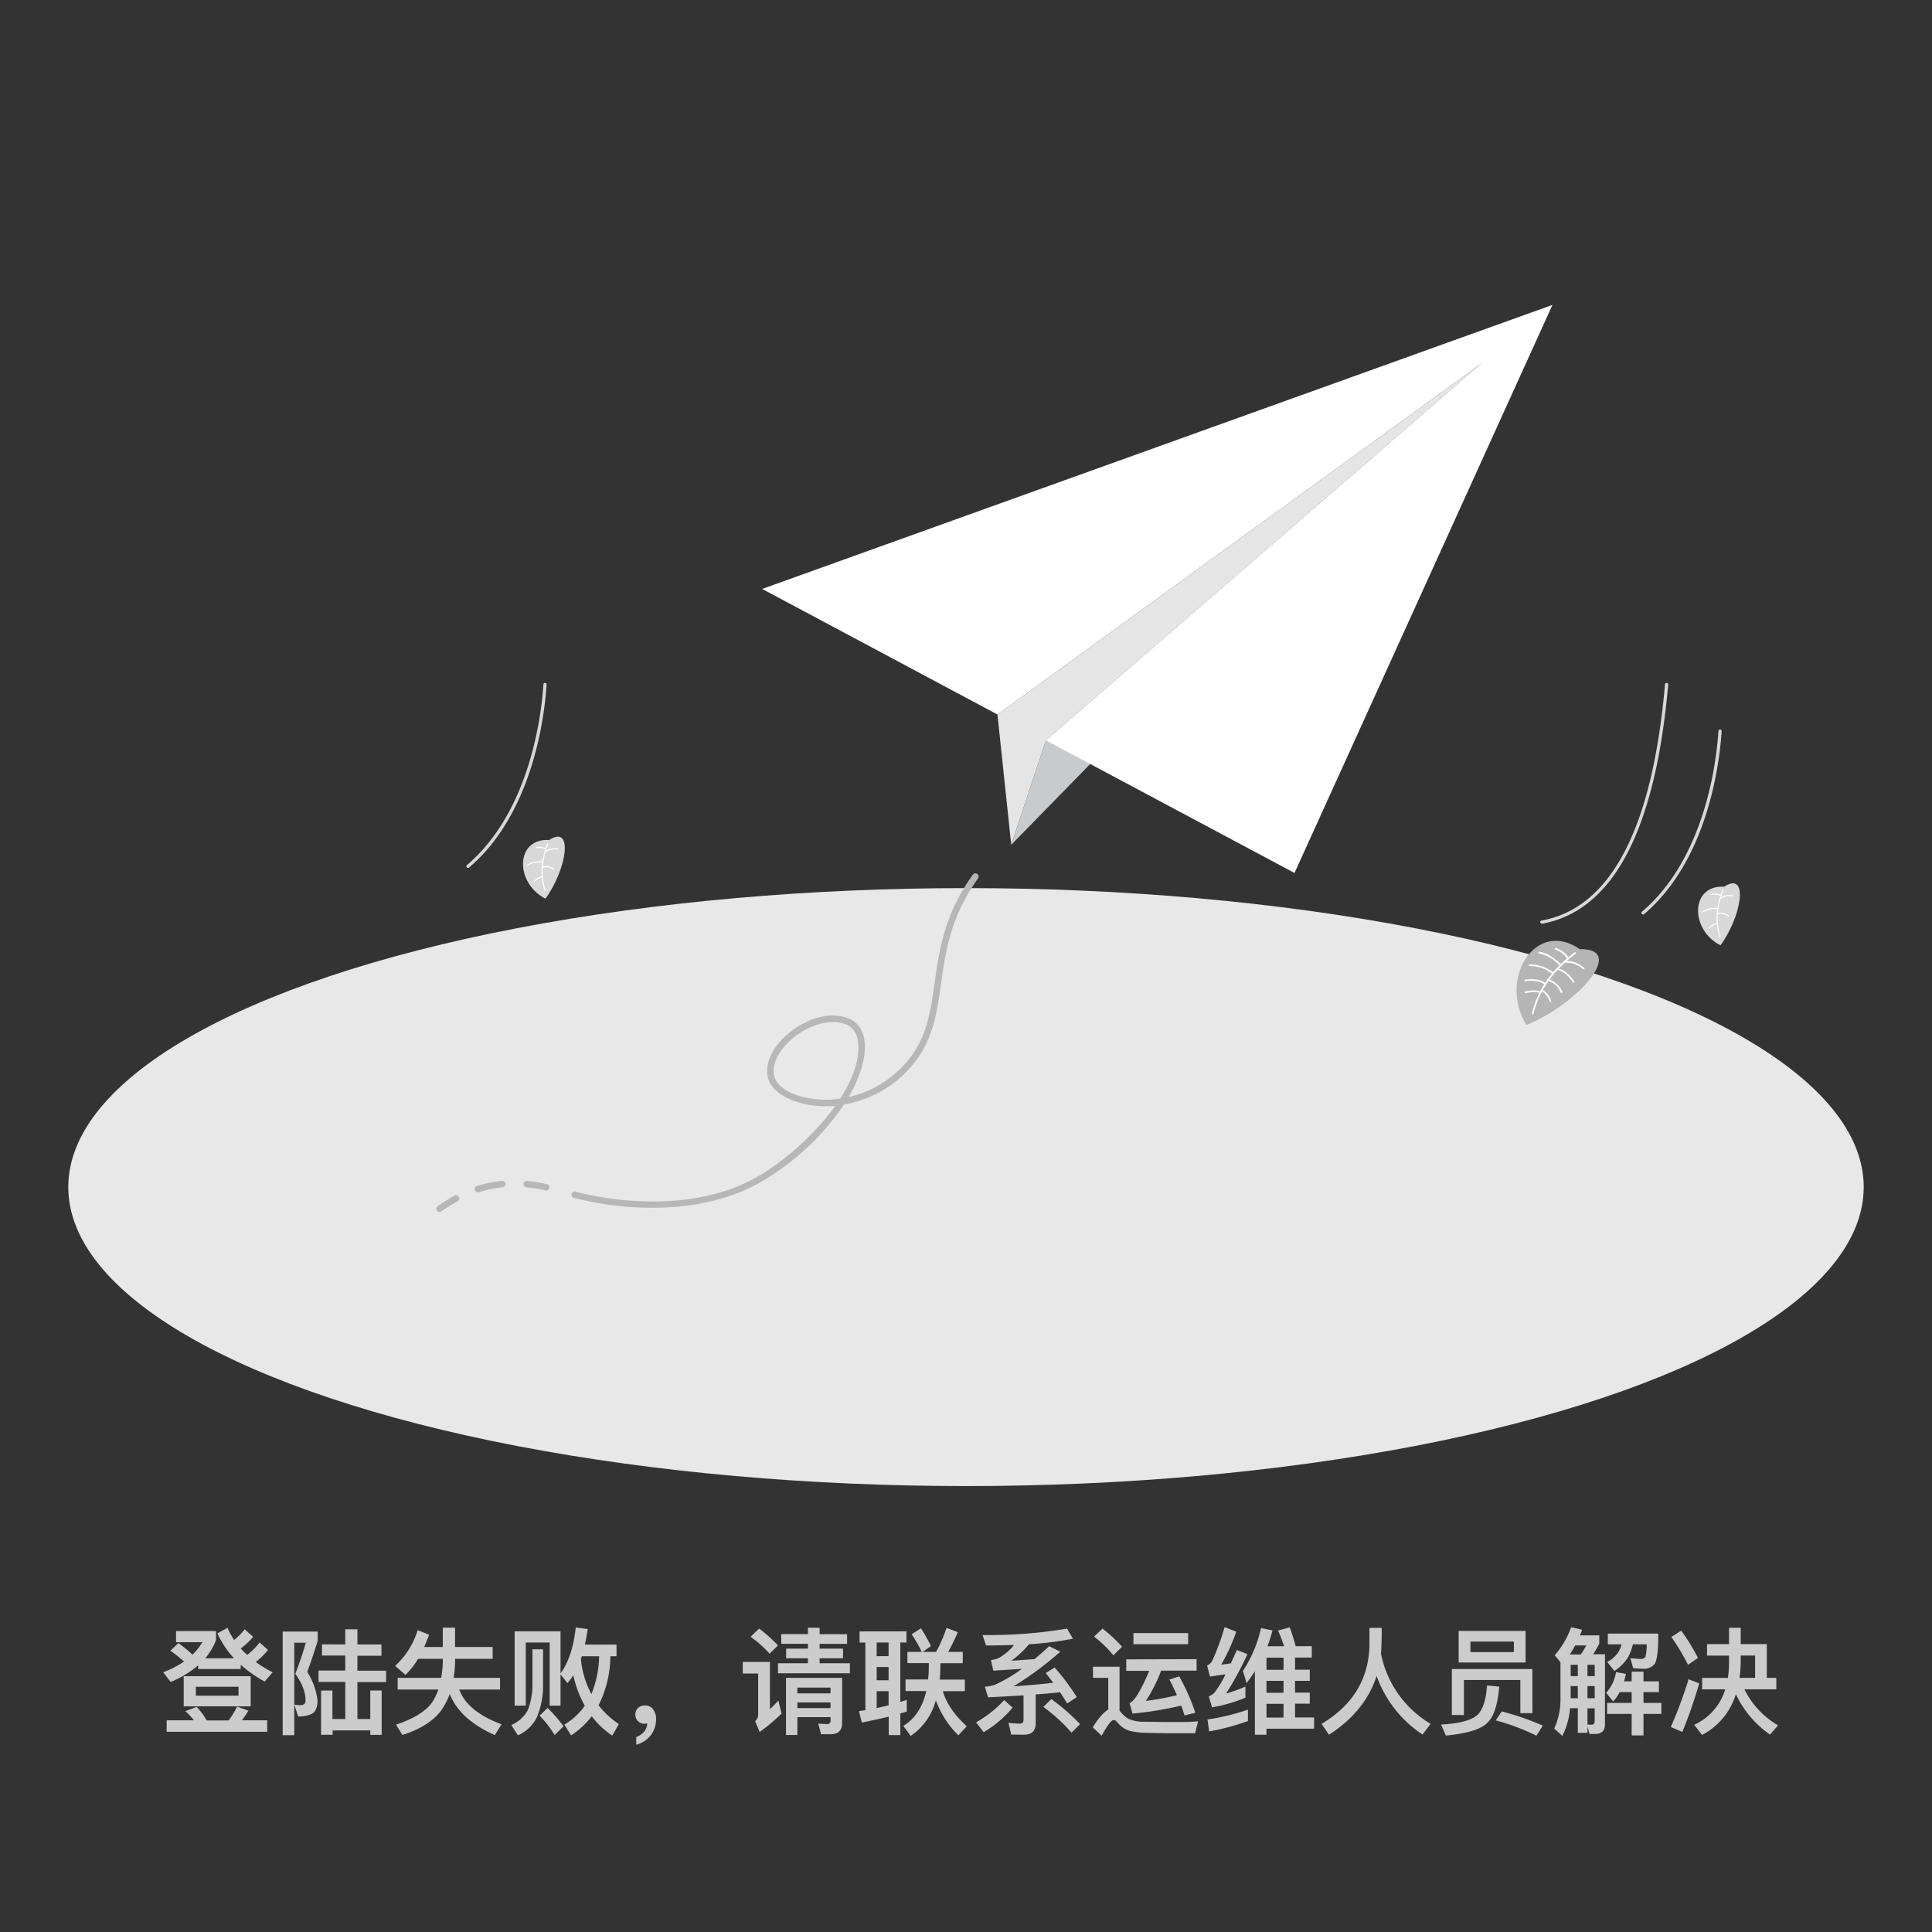 <svg xmlns="http://www.w3.org/2000/svg" viewBox="0 0 600 600"><rect x="0" y="0" width="600" height="600" fill="#333333" stroke="none"/><defs><style>.cls-1{fill:none;}.cls-2{fill:#e8e8e8;}.cls-3{fill:#e5e5e5;}.cls-4{fill:#c8cbce;}.cls-5{fill:#fff;}.cls-6{fill:#b7b7b7;}.cls-7{fill:#d8d8d8;}.cls-8{fill:#b5b5b5;}.cls-9{fill:#ccc;}</style></defs><title>登陆失败</title><g id="图层_2" data-name="图层 2"><g id="图层_1-2" data-name="图层 1"><rect class="cls-1" width="600" height="600"/><ellipse class="cls-2" cx="300" cy="368.66" rx="278.79" ry="92.85"/><polygon class="cls-3" points="324.83 229.93 314.05 262.36 309.77 221.89 460.39 112.61 324.83 229.93"/><polygon class="cls-4" points="314.05 262.36 324.83 229.93 460.39 112.61 314.05 262.36"/><polygon class="cls-5" points="402.02 271.11 324.83 229.93 460.39 112.61 309.77 221.89 236.7 182.9 482.13 94.69 402.02 271.11"/><path class="cls-6" d="M202.75,375.07A96.64,96.64,0,0,1,178.22,372a1,1,0,1,1,.56-1.92c.34.1,33.95,9.78,58.52-5.88a83.43,83.43,0,0,0,22.14-20.79A30.59,30.59,0,0,1,246.87,342c-4.7-1.62-7.78-4.38-8.43-7.57-.9-4.34,1.51-9.38,6.42-13.49,4.53-3.79,12.13-7.28,18.68-4.66,2.92,1.17,4.65,3.75,5,7.46.42,4.53-1.26,10.53-5,16.95a33,33,0,0,0,14.17-7.07c9.74-8.28,11-17.59,12.55-28.38,1.4-10,3-21.31,11.85-33.59a1,1,0,0,1,1.39-.23,1,1,0,0,1,.23,1.4c-8.57,11.88-10.12,22.94-11.49,32.69-1.5,10.73-2.91,20.86-13.24,29.64A35.13,35.13,0,0,1,262.13,343a78.71,78.71,0,0,1-23.76,22.82C227,373.06,213.87,375.07,202.75,375.07ZM258.7,317.4c-4.44,0-9.2,2.27-12.55,5.08-4.28,3.58-6.49,8-5.75,11.56.51,2.48,3.1,4.7,7.12,6.08a29.12,29.12,0,0,0,13.4,1.06c3.87-6,6.11-12,5.62-17.24-.19-2-1-4.69-3.75-5.79A10.87,10.87,0,0,0,258.7,317.4Z"/><path class="cls-6" d="M169.5,369.66a.83.83,0,0,1-.22,0,43.93,43.93,0,0,0-5.8-.92,1,1,0,0,1,.18-2,46.21,46.21,0,0,1,6.06,1,1,1,0,0,1-.22,2Z"/><path class="cls-6" d="M148.58,370.29a1,1,0,0,1-.3-2,38.21,38.21,0,0,1,7.62-1.57,1,1,0,0,1,1.09.89,1,1,0,0,1-.89,1.1,36.47,36.47,0,0,0-7.22,1.49A1,1,0,0,1,148.58,370.29Z"/><path class="cls-6" d="M136.5,376.41a1,1,0,0,1-.58-1.82,50.56,50.56,0,0,1,5.2-3.23,1,1,0,1,1,.94,1.76,46.45,46.45,0,0,0-5,3.1A1,1,0,0,1,136.5,376.41Z"/><path class="cls-7" d="M478.84,286.86h.09c22-4,35.17-29,39.14-74.23a.49.49,0,0,0-.45-.54.5.5,0,0,0-.54.45c-3.93,44.78-16.83,69.45-38.32,73.34a.5.5,0,0,0-.41.58A.51.51,0,0,0,478.84,286.86Z"/><path class="cls-7" d="M510.27,284a.52.52,0,0,0,.33-.12c20.08-17.08,23.5-47.79,24.07-56.79a.5.5,0,0,0-.47-.54.52.52,0,0,0-.53.47c-.56,8.91-3.93,39.27-23.72,56.1a.51.51,0,0,0-.06.71A.52.52,0,0,0,510.27,284Z"/><path class="cls-8" d="M490.6,294.78c-13.61-9.55-25.44,9.17-16.54,23.55C490.5,311.51,505.12,294.43,490.6,294.78Z"/><path class="cls-5" d="M475.93,315h0a.27.27,0,0,0,.32-.2c1.75-7.19,6.15-13.46,13.09-18.62a.27.27,0,0,0-.32-.43c-7,5.25-11.5,11.61-13.28,18.93A.25.25,0,0,0,475.93,315Z"/><path class="cls-5" d="M473.59,308.45a.34.34,0,0,0,.14,0c1.66-.32,3.5-.56,4.57,0a.27.27,0,0,0,.36-.11.25.25,0,0,0-.11-.35c-1.21-.65-3.17-.4-4.92-.07a.26.26,0,0,0,0,.5Z"/><path class="cls-5" d="M484.86,308.39a.31.31,0,0,0,.19,0,.27.27,0,0,0,.14-.35,6.6,6.6,0,0,0-4.32-3.92.29.29,0,0,0-.34.17.27.27,0,0,0,.17.34,6,6,0,0,1,4,3.61A.26.26,0,0,0,484.86,308.39Z"/><path class="cls-5" d="M473.56,304.73a.17.17,0,0,0,.12,0c1.53-.22,4.35-.37,6.08,1.1a.27.27,0,0,0,.37,0,.26.26,0,0,0,0-.37c-1.88-1.61-4.88-1.45-6.49-1.22a.25.25,0,0,0-.22.3A.25.25,0,0,0,473.56,304.73Z"/><path class="cls-5" d="M482.27,302.59a.29.29,0,0,0,.29-.08.26.26,0,0,0,0-.37A11.82,11.82,0,0,0,475,299.5a.28.28,0,0,0-.26.27.27.27,0,0,0,.27.26,11.21,11.21,0,0,1,7.21,2.51Z"/><path class="cls-5" d="M484.61,300.05a.27.27,0,0,0,.27-.05.27.27,0,0,0,0-.38c-2.05-2.2-4.74-3.79-6.86-4.05a.25.25,0,0,0-.29.23.25.25,0,0,0,.22.29,12.09,12.09,0,0,1,6.55,3.89A.17.17,0,0,0,484.61,300.05Z"/><path class="cls-5" d="M486.94,297.93a.25.25,0,0,0,.22,0,.25.25,0,0,0,.09-.36,7.78,7.78,0,0,0-4-3.14.27.27,0,0,0-.35.13.26.26,0,0,0,.14.35,7.21,7.21,0,0,1,3.73,2.94A.3.3,0,0,0,486.94,297.93Z"/><path class="cls-5" d="M481.38,311.17a.25.25,0,0,0,.17,0,.25.25,0,0,0,.17-.33,5.92,5.92,0,0,0-2.79-3.53.26.26,0,0,0-.36.1.27.27,0,0,0,.1.36,5.4,5.4,0,0,1,2.55,3.23A.25.25,0,0,0,481.38,311.17Z"/><path class="cls-5" d="M488.64,305.15a.26.26,0,0,0,.24,0,.27.27,0,0,0,.06-.37c-1.67-2.29-2.77-3.36-5.22-4.11a.27.27,0,0,0-.33.17.26.26,0,0,0,.18.33c2.3.71,3.35,1.73,4.94,3.92A.22.22,0,0,0,488.64,305.15Z"/><path class="cls-5" d="M491.75,301A.27.27,0,0,0,492,301a.27.27,0,0,0,0-.37,8.22,8.22,0,0,0-6.14-2.17.26.26,0,0,0-.26.26.27.27,0,0,0,.27.27,7.66,7.66,0,0,1,5.76,2A.21.21,0,0,0,491.75,301Z"/><path class="cls-7" d="M535.45,275.38c-10.51-.65-10.7,13.38-1.13,18.2C540.94,284.45,543.18,270.38,535.45,275.38Z"/><path class="cls-5" d="M534.22,291.15h0a.17.17,0,0,0,.11-.21c-1.44-4.47-1.13-9.31.9-14.4a.18.18,0,0,0-.09-.22.17.17,0,0,0-.22.1c-2.06,5.16-2.37,10.08-.91,14.62A.17.17,0,0,0,534.22,291.15Z"/><path class="cls-5" d="M530.8,288.4l.07,0a5.11,5.11,0,0,1,2.48-1.51.15.15,0,0,0,.15-.17.15.15,0,0,0-.17-.16,5.22,5.22,0,0,0-2.68,1.59.16.16,0,0,0,0,.24A.18.18,0,0,0,530.8,288.4Z"/><path class="cls-5" d="M536.86,284.63a.21.21,0,0,0,.1-.06.17.17,0,0,0,0-.24,4.17,4.17,0,0,0-3.63-.68.16.16,0,0,0-.12.2.17.17,0,0,0,.2.13,3.82,3.82,0,0,1,3.36.62A.15.15,0,0,0,536.86,284.63Z"/><path class="cls-5" d="M533.54,282.35a.15.15,0,0,0,.13-.13.16.16,0,0,0-.14-.19,7.46,7.46,0,0,0-5,1.08.17.17,0,0,0-.05.23.17.17,0,0,0,.23.05,7.09,7.09,0,0,1,4.73-1Z"/><path class="cls-5" d="M534.52,278.29a.16.16,0,0,0,.11-.09.16.16,0,0,0-.07-.22,5,5,0,0,0-3.19-.38.17.17,0,0,0,0,.33,4.6,4.6,0,0,1,3,.35A.14.14,0,0,0,534.52,278.29Z"/><path class="cls-5" d="M538.14,278.37a.18.18,0,0,0,.13-.12.17.17,0,0,0-.13-.2,5.18,5.18,0,0,0-4,.86.18.18,0,0,0-.06.23.17.17,0,0,0,.23.05,4.87,4.87,0,0,1,3.78-.82Z"/><path class="cls-7" d="M145.36,269.53a.51.51,0,0,0,.32-.12c20.09-17.09,23.5-47.8,24.07-56.8a.49.49,0,0,0-.46-.53.49.49,0,0,0-.53.46c-.57,8.91-3.94,39.27-23.73,56.11a.5.5,0,0,0,.33.88Z"/><path class="cls-7" d="M170.53,260.88c-10.51-.65-10.7,13.38-1.13,18.2C176,270,178.26,255.88,170.53,260.88Z"/><path class="cls-5" d="M169.3,276.65h0a.16.16,0,0,0,.11-.21c-1.44-4.47-1.13-9.31.9-14.4a.17.17,0,0,0-.09-.21.16.16,0,0,0-.22.09c-2.06,5.16-2.37,10.08-.91,14.62A.17.17,0,0,0,169.3,276.65Z"/><path class="cls-5" d="M165.88,273.9a.13.13,0,0,0,.07,0,5,5,0,0,1,2.48-1.5.17.17,0,0,0,0-.34,5.35,5.35,0,0,0-2.68,1.6.16.16,0,0,0,.15.28Z"/><path class="cls-5" d="M171.94,270.13a.15.15,0,0,0,.1-.06.17.17,0,0,0,0-.23,4.2,4.2,0,0,0-3.64-.69.18.18,0,0,0-.12.21.16.16,0,0,0,.2.12,3.81,3.81,0,0,1,3.36.62A.16.16,0,0,0,171.94,270.13Z"/><path class="cls-5" d="M168.62,267.86a.17.17,0,0,0,0-.33,7.42,7.42,0,0,0-5,1.08.17.17,0,1,0,.18.28,7.11,7.11,0,0,1,4.72-1Z"/><path class="cls-5" d="M169.6,263.79a.15.15,0,0,0,.11-.08.17.17,0,0,0-.07-.23,5,5,0,0,0-3.19-.38.18.18,0,0,0-.14.19.16.16,0,0,0,.18.14,4.6,4.6,0,0,1,3,.35A.14.14,0,0,0,169.6,263.79Z"/><path class="cls-5" d="M173.22,263.87a.18.18,0,0,0,.13-.12.17.17,0,0,0-.13-.2,5.18,5.18,0,0,0-4,.86.16.16,0,0,0-.05.23.16.16,0,0,0,.23.05,4.9,4.9,0,0,1,3.78-.82Z"/><path class="cls-9" d="M59.78,513.87A18,18,0,0,0,62.84,510H54.67v-3.46H67.09v2.81A20,20,0,0,1,63.74,515h8.93a29.36,29.36,0,0,1-5.15-7.74l3.13-1.73a23.79,23.79,0,0,0,2.06,3.78A19.85,19.85,0,0,0,76,506l2.62,2.34a21.78,21.78,0,0,1-3.85,3.6,16.76,16.76,0,0,0,2,2,20.34,20.34,0,0,0,3.85-3.85l2.62,2.31a22.15,22.15,0,0,1-3.81,3.74,37,37,0,0,0,5.25,3.2l-2.48,2.88A39.49,39.49,0,0,1,74.76,517v1.34H61.55v-1.16A30.87,30.87,0,0,1,53,522.33l-2.31-3A29.91,29.91,0,0,0,57.16,516a42.39,42.39,0,0,0-4.25-3.35l2.52-2.38A48.19,48.19,0,0,1,59.78,513.87Zm4.43,20.44H71A30.76,30.76,0,0,0,73.64,530l3.49,1.26a29.54,29.54,0,0,1-2,3h7.85v3.57H51.76v-3.57h8.46a19.71,19.71,0,0,0-2.67-2.84l3.53-1.33A21.84,21.84,0,0,1,64.21,534.31Zm13.64-13.75v9.36H57.05v-9.36Zm-3.78,3.28H60.83v2.77H74.07Z"/><path class="cls-9" d="M98.66,506.7v2.88q-1.39,4.59-3.24,9.65a21,21,0,0,1,3.17,8.67,6,6,0,0,1-.93,3.75c-1,.93-2.7,1.4-5.08,1.44l-1.15-3.71a15.11,15.11,0,0,0,1.94.18,2.15,2.15,0,0,0,1.23-.43,2.06,2.06,0,0,0,.28-1.23c0-2.41-1.08-5.11-3.16-8.09,1.36-3.57,2.44-6.77,3.24-9.65H91.39v28.72h-3.6V506.7Zm8.57,4V506H111v4.71h7.46v3.49H111v4.65h8.9v3.53H111v11.48h4V525h3.53v13.79h-3.53v-1.4h-11.7v1.36H99.71V525h3.52v8.86h4V522.33H98.92V518.8h8.31v-4.65H100v-3.49Z"/><path class="cls-9" d="M133.26,507.68c-.5,1.36-1,2.62-1.51,3.81h5.76v-6h3.81v6H153v3.67H141.32v1.48a40.57,40.57,0,0,1-.43,4.43h14.4v3.63H142.62q2.53,6.85,13.14,10.8l-2.09,3.35q-10.9-4.86-14-12.78a21.94,21.94,0,0,1-2.56,5c-2.48,3.39-6.51,5.94-12.13,7.74l-2-3.2c5.61-1.87,9.39-4.25,11.34-7.09a20.73,20.73,0,0,0,1.83-3.82H123.5v-3.63H137a32.4,32.4,0,0,0,.51-4.43v-1.48h-7.67a24.41,24.41,0,0,1-3.92,5l-3.21-2.81a24.69,24.69,0,0,0,7-11.09Z"/><path class="cls-9" d="M168.65,512.21v11.2a25,25,0,0,1-2,10.07,12,12,0,0,1-5.8,5.44l-2.05-3.2a10.53,10.53,0,0,0,5.11-4.61,21.51,21.51,0,0,0,1.44-7.7v-11.2Zm7.56,10.47L174.08,520v9.71H170.7V510.09h-7.42V529.7h-3.45V506.63h14.25V519.7q3.73-5.09,4.72-14.26l3.74.47c-.29,1.73-.57,3.31-.9,4.82h9.83v3.64h-1.91a34.62,34.62,0,0,1-3.67,15.23,27.23,27.23,0,0,0,6.3,5.83L190.14,539a26,26,0,0,1-6.37-6,26.18,26.18,0,0,1-6.41,5.94l-2.09-3.35a20.28,20.28,0,0,0,6.34-5.87,34,34,0,0,1-3.57-9.46A15.07,15.07,0,0,1,176.21,522.68ZM175,536.11l-2.74,2.74a34.34,34.34,0,0,0-4.68-6.05l2.49-2.38A46.22,46.22,0,0,1,175,536.11Zm11.12-21.74h-5.44c-.1.29-.21.61-.28.9a28.76,28.76,0,0,0,3.27,10.83A32.92,32.92,0,0,0,186.07,514.37Z"/><path class="cls-9" d="M202.81,530.82a5,5,0,0,1,.94,3.1,8.13,8.13,0,0,1-1.66,5,8.66,8.66,0,0,1-4.5,2.92v-2.38a6.07,6.07,0,0,0,2.49-1.73,4.18,4.18,0,0,0,.93-2.55,2.77,2.77,0,0,1-.9.14,2.7,2.7,0,0,1-2-.83,2.73,2.73,0,0,1-.79-2,2.62,2.62,0,0,1,.86-2.06,2.91,2.91,0,0,1,2.16-.79A3.05,3.05,0,0,1,202.81,530.82Z"/><path class="cls-9" d="M239.1,516.13v14.69c.86-.83,1.73-1.73,2.63-2.66l1,4a56.09,56.09,0,0,1-6.81,5.72l-1.4-3.38a2.63,2.63,0,0,0,.93-2V519.73h-4.78v-3.6Zm2.52-5.14L239,513.58a32.7,32.7,0,0,0-5.91-5.26l2.67-2.55A47.06,47.06,0,0,1,241.62,511Zm12.92-5.47v2h8.53v3h-8.53V512h7.27v3h-7.27v1.55h9.4v3.1H241.62v-3.1h9.29V515h-6.77v-3h6.77v-1.51h-8.28v-3h8.28v-2Zm-6.91,33.29H244.1V521.07h17.43v14c0,2.31-1.19,3.5-3.53,3.5h-3l-.9-3.28,2.84.14c.65,0,1-.39,1-1.15v-1h-10.3Zm10.3-14.72h-10.3v1.8h10.3Zm-10.3,6.37h10.3V528.7h-10.3Z"/><path class="cls-9" d="M281.51,506.63v3.46H279.6v18.46c.68-.21,1.33-.43,2-.65v3.64c-.65.22-1.33.4-2,.58v6.73H276v-5.73c-2.7.65-5.47,1.26-8.35,1.84l-.9-3.56,2-.29v-21h-1.8v-3.46Zm-5.55,7.7v-4.24h-3.7v4.24Zm0,7.49v-4.1h-3.7v4.1Zm0,7.78v-4.39h-3.7v5.25ZM286.26,513a47.15,47.15,0,0,0-3.13-5.47l2.88-1.84a46,46,0,0,1,3.09,5.51l-2.55,1.8h4.17a46.91,46.91,0,0,0,3.24-7.45l3.49,1.33a50.67,50.67,0,0,1-3,6.12H299v3.52h-6.95V517c0,1.62-.07,3.17-.21,4.61h7.81v3.6h-6.84c1,3.6,3.46,7.23,7.42,10.91l-2.6,2.8a29,29,0,0,1-7-10.9,19.16,19.16,0,0,1-7.81,11.08L280.54,536c3.63-2.23,6-5.86,7.12-10.83h-6.44v-3.6h7a30.43,30.43,0,0,0,.22-3.74v-1.34H281.8V513Z"/><path class="cls-9" d="M314.48,530.32a34.82,34.82,0,0,1-9,7.63l-2.34-3.06a35.38,35.38,0,0,0,8.72-6.91Zm-.43,8.38-.86-3.67a31.15,31.15,0,0,0,3.67.25c.68,0,1-.39,1-1.15V526.5c-3.38.22-7,.43-11,.61l-1-3.27a12.64,12.64,0,0,0,3.24-.69,45.09,45.09,0,0,0,8.28-4.89c-2.81.21-5.8.39-8.89.57l-.76-3.27a8.47,8.47,0,0,0,2.52-.69,17.19,17.19,0,0,0,4.68-4c-2.81.07-5.69.15-8.71.15l-1.08-3.24a146.84,146.84,0,0,0,26.24-2l1.84,3.13a104.11,104.11,0,0,1-13.64,1.73,31.37,31.37,0,0,1-5.48,5.11c2.38-.14,4.79-.32,7.17-.5,1.47-1.23,3-2.56,4.57-4l3.45,1.69a102.36,102.36,0,0,1-14.54,10.77c4.68-.33,8.82-.69,12.35-1.12-.76-1-1.55-2-2.34-3l2.77-1.73a72,72,0,0,1,6.88,9.18l-3,2c-.65-1.15-1.41-2.3-2.2-3.49-2.3.25-4.82.47-7.56.68v8.86c0,2.41-1.18,3.63-3.52,3.63Zm21.38-3.27-2.66,2.66a52.92,52.92,0,0,0-8.75-8l2.49-2.42A66.54,66.54,0,0,1,335.43,535.43Z"/><path class="cls-9" d="M356.57,538.16a26.22,26.22,0,0,1-5.69-.61,7.76,7.76,0,0,1-3.71-2.48c-.47-.61-.9-.9-1.33-.9-.68,0-1.91,1.62-3.71,4.86l-2.77-2.59c1.8-2.88,3.38-4.72,4.82-5.51v-9.86h-4.75v-3.46h8.25v13.71l.36.36a9.38,9.38,0,0,0,2.44,2.13,11.42,11.42,0,0,0,4.68.9c2,0,4.47.07,7.2.07,1.8,0,3.6,0,5.47,0s3.24-.14,4.25-.21l-.94,3.71H362.9C361,538.24,358.83,538.2,356.57,538.16Zm-8.1-26.74-2.7,2.66a37.52,37.52,0,0,0-6-5.83l2.63-2.48A46.47,46.47,0,0,1,348.47,511.42Zm23.14,3.85v3.56h-11a49.56,49.56,0,0,1-4.75,9.4,86.37,86.37,0,0,0,9.64-1.76c-.72-1.7-1.51-3.32-2.34-4.86l3.06-1a65.06,65.06,0,0,1,5,11.3l-3.35.83c-.36-1.08-.68-2.09-1-3.06a106.22,106.22,0,0,1-15.15,2.48l-.94-3.27c1.44-.44,3.49-3.78,6.15-10h-7.16v-3.56Zm-2.62-8.1v3.46H352v-3.46Z"/><path class="cls-9" d="M383.93,506.74A60.48,60.48,0,0,1,379.25,517l3-.43c.58-1.3,1.23-2.66,1.87-4.14l3.28,1.26a96.14,96.14,0,0,1-6.62,12.24,42.73,42.73,0,0,0,6-2.16v3.45a45.74,45.74,0,0,1-10.37,3l-1-3.39a5.69,5.69,0,0,0,1.69-1.08,30.94,30.94,0,0,0,3.5-5.79c-1.55.22-3.17.47-4.83.72l-.9-3.42a3.88,3.88,0,0,0,1.55-1.37,75.37,75.37,0,0,0,3.89-10.58Zm3.63,27.75a73.6,73.6,0,0,1-12.05,3.21L375,534a68.17,68.17,0,0,0,12.56-3.06Zm5.76,4.25h-3.6V519c-.82,1.3-1.69,2.52-2.59,3.71L386,518.91a39.7,39.7,0,0,0,5.62-13.29l3.56.72a49.74,49.74,0,0,1-1.55,4.93h5.15a47.34,47.34,0,0,0-1.87-4.89l3.63-1c.76,2.12,1.37,4.06,1.84,5.86h5v3.53h-5.19v3.78h4.58V522h-4.58v3.67h4.58v3.42h-4.58v4.28h5.91v3.49h-14.8Zm0-23.94v3.78h5.29V514.8Zm0,10.91h5.29V522h-5.29Zm0,7.7h5.29v-4.28h-5.29Z"/><path class="cls-9" d="M428.89,513.65a32.75,32.75,0,0,0,15.41,21.71l-2.52,3.31a36.54,36.54,0,0,1-14.26-18.18q-3.56,11-14.79,18.25l-2.3-3.38c9.64-5.76,14.57-13.83,14.86-24.16,0-2.41,0-4.28,0-5.65h3.81C429.14,508.72,429,511.42,428.89,513.65Z"/><path class="cls-9" d="M465.61,523.8c-.5,5.47-1.62,9.07-3.35,10.84-1.8,2.23-6.19,3.7-13.24,4.35l-1.48-3.42q8.64-.44,11.45-3.13c1.62-1.73,2.55-4.75,2.81-9Zm10.3,8.24h-3.75V521.75H454.63v10.87h-3.74V518.33h25Zm-2.13-25.55v9.82H453v-9.82Zm-3.63,3.31h-13.5v3.27h13.5Zm9,26.1-2,3.13a68.23,68.23,0,0,0-12.63-4.75l1.87-2.78A85,85,0,0,1,479.11,535.9Z"/><path class="cls-9" d="M485.2,539.1l-2.52-2.3a21.82,21.82,0,0,0,1.94-9.58v-11l-1.8-2.16a26.81,26.81,0,0,0,5.11-8.71l3.42.79c-.21.58-.47,1.15-.68,1.73h6v2.56a30.42,30.42,0,0,1-1.9,3.31h3.67v21.85c0,1.94-1.08,2.91-3.17,2.91h-1.62l-.65-2.3v1.94h-3V530.5h-2.41A23.3,23.3,0,0,1,485.2,539.1ZM492.65,511h-3.46c-.54,1-1.11,1.94-1.69,2.81h3.42A32.93,32.93,0,0,0,492.65,511Zm-4.86,6v3.53H490V517Zm0,10.4H490v-3.77h-2.23Zm7.45-10.4H493v3.53h2.27Zm0,6.63H493v3.77h2.27Zm-1,12c.65,0,1-.36,1-1.08v-4H493v5A8.05,8.05,0,0,0,494.23,535.61Zm6.73-7.24-2.16-2.66a12.61,12.61,0,0,0,3.06-6.44l3.06.54c-.18.86-.36,1.62-.57,2.33h2.37v-3h3.67v3h4.79v3.35h-4.79v3.35h5.55v3.42h-5.55v6.66h-3.67v-6.66h-7.63v-3.42h7.63v-3.35H503A12.91,12.91,0,0,1,501,528.37Zm-1.65-17.74v-3.32H515c0,5.19-.39,8.32-1.11,9.36a4.15,4.15,0,0,1-3.64,1.55c-.86,0-1.87-.07-3.06-.18l-.86-3.09,3.13.25c.83,0,1.37-.29,1.58-.76a16.94,16.94,0,0,0,.36-3.81h-4.28a17.26,17.26,0,0,1-1.51,4.06,14.47,14.47,0,0,1-4.25,4.22l-2.23-2.81a8.84,8.84,0,0,0,3.38-2.92,9.78,9.78,0,0,0,1.12-2.55Z"/><path class="cls-9" d="M527.71,522.79a149.64,149.64,0,0,1-5.25,15.09l-3.57-1.55a135.37,135.37,0,0,0,5.51-14.83Zm-.39-7.92-3.1,2.16a67.62,67.62,0,0,0-5.18-8.67l3.09-1.94A66.23,66.23,0,0,1,527.32,514.87Zm9.64-4.28v-5.07h3.64v5.07h8.1v10.48h2.95v3.56h-9.9a26.38,26.38,0,0,0,10.44,11.19l-2.48,2.88a31.38,31.38,0,0,1-10.62-12.56,21.32,21.32,0,0,1-10.51,12.67l-2.42-3.17a17.59,17.59,0,0,0,9.62-11h-7.17v-3.56h8a33.07,33.07,0,0,0,.36-4.76v-2.16h-6.84v-3.56Zm3.64,4.9a44.23,44.23,0,0,1-.36,5.58h4.82v-6.92H540.6Z"/></g></g></svg>